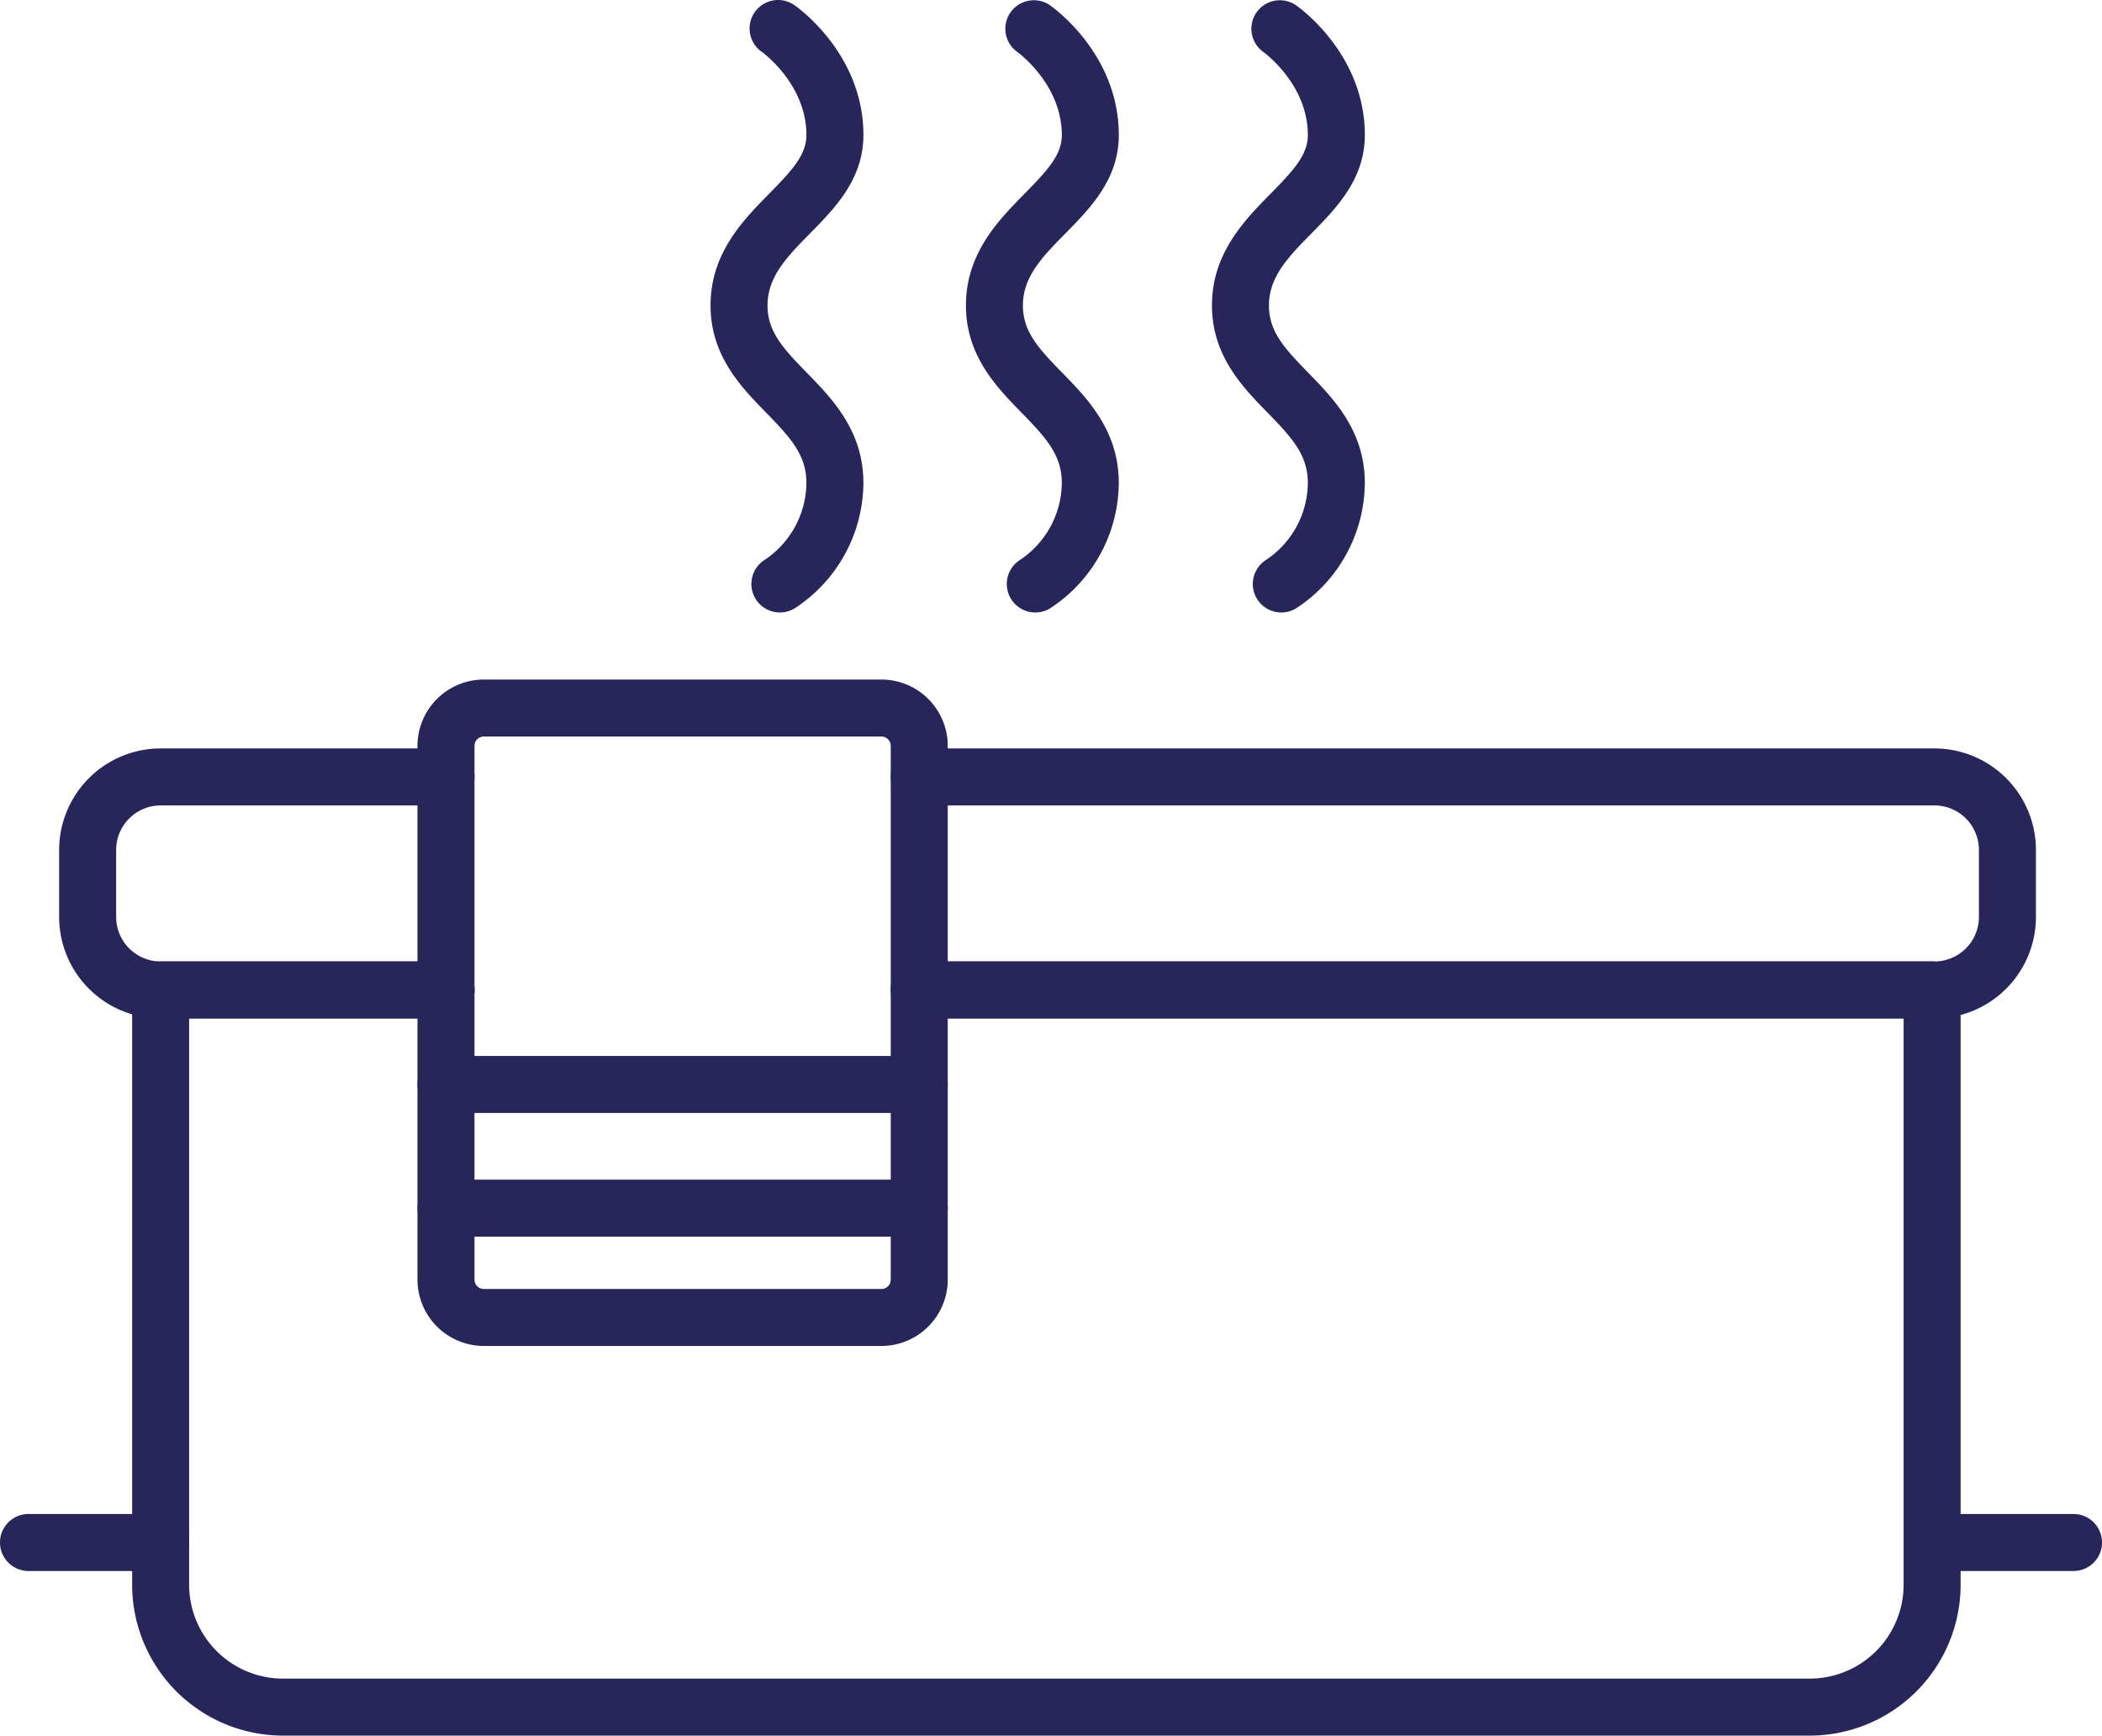 <svg id="Capa_1" data-name="Capa 1" xmlns="http://www.w3.org/2000/svg" viewBox="0 0 589.989 487.222">
  <defs>
    <style>
      .cls-1 {
        fill: #272559;
      }

      .cls-2 {
        fill: none;
        stroke: #272559;
        stroke-miterlimit: 10;
        stroke-width: 16px;
      }
    </style>
  </defs>
  <title>jacuzzi</title>
  <path class="cls-1" d="M226.271,439.2H146.181a28.518,28.518,0,0,1-28.486-28.485V391.885A28.519,28.519,0,0,1,146.181,363.4h80.091v16H146.181a12.5,12.5,0,0,0-12.486,12.486v18.827A12.5,12.5,0,0,0,146.181,423.2h80.091Z" transform="translate(-101.093 -153.3)"/>
  <path class="cls-2" d="M226.272,431.2" transform="translate(-101.093 -153.3)"/>
  <path class="cls-1" d="M644.053,439.2H359.106v-16H644.053a12.5,12.5,0,0,0,12.485-12.485V391.885A12.5,12.5,0,0,0,644.053,379.4H359.106v-16H644.053a28.518,28.518,0,0,1,28.485,28.486v18.827A28.517,28.517,0,0,1,644.053,439.2Z" transform="translate(-101.093 -153.3)"/>
  <path class="cls-2" d="M359.106,371.4" transform="translate(-101.093 -153.3)"/>
  <path class="cls-2" d="M226.272,371.4" transform="translate(-101.093 -153.3)"/>
  <path class="cls-1" d="M609.059,640.522H180.521a42.387,42.387,0,0,1-42.34-42.34V431.2a8,8,0,0,1,8-8h80.09a8,8,0,0,1,0,16h-72.09V598.183a26.37,26.37,0,0,0,26.34,26.34H609.059a26.37,26.37,0,0,0,26.34-26.34V439.2H361.519a8,8,0,0,1,0-16H643.4a8,8,0,0,1,8,8V598.183A42.387,42.387,0,0,1,609.059,640.522Z" transform="translate(-101.093 -153.3)"/>
  <path class="cls-1" d="M320,325.235a8,8,0,0,1-4.445-14.657,26.249,26.249,0,0,0,11.882-21.705c0-7.773-4.311-12.578-11.344-19.774-6.936-7.1-15.566-15.926-15.566-30.059,0-14.64,9.144-23.935,16.491-31.4,6.46-6.566,10.419-10.873,10.419-16.437,0-14.327-12.354-23.223-12.479-23.308a8,8,0,0,1,9.064-13.186c.793.546,19.415,13.611,19.415,36.493,0,12.4-7.977,20.5-15.014,27.657-6.384,6.489-11.9,12.093-11.9,20.182,0,7.244,4.184,11.892,11.009,18.875,7.084,7.249,15.9,16.27,15.9,30.958a42.334,42.334,0,0,1-19.007,35.018A7.961,7.961,0,0,1,320,325.235Z" transform="translate(-101.093 -153.3)"/>
  <path class="cls-1" d="M391.687,325.235a8,8,0,0,1-4.445-14.657,26.25,26.25,0,0,0,11.881-21.705c0-7.773-4.311-12.578-11.344-19.774-6.936-7.1-15.566-15.926-15.566-30.059,0-14.64,9.144-23.935,16.491-31.4,6.46-6.566,10.419-10.873,10.419-16.437,0-14.336-12.393-23.247-12.518-23.335a8,8,0,0,1,9.1-13.157c.793.545,19.414,13.61,19.414,36.492,0,12.4-7.977,20.5-15.014,27.657-6.384,6.489-11.9,12.093-11.9,20.182,0,7.244,4.184,11.892,11.009,18.875,7.084,7.249,15.9,16.27,15.9,30.958a42.334,42.334,0,0,1-19.006,35.018A7.961,7.961,0,0,1,391.687,325.235Z" transform="translate(-101.093 -153.3)"/>
  <path class="cls-1" d="M460.743,325.235a8,8,0,0,1-4.445-14.657,26.249,26.249,0,0,0,11.881-21.705c0-7.773-4.311-12.578-11.344-19.774C449.9,262,441.27,253.173,441.27,239.04c0-14.64,9.144-23.935,16.49-31.4,6.46-6.566,10.419-10.873,10.419-16.437,0-14.336-12.393-23.247-12.518-23.335a8,8,0,0,1,9.1-13.157c.793.545,19.414,13.61,19.414,36.492,0,12.4-7.976,20.5-15.013,27.657-6.384,6.489-11.9,12.093-11.9,20.182,0,7.244,4.183,11.892,11.008,18.875,7.085,7.249,15.9,16.27,15.9,30.958a42.332,42.332,0,0,1-19.006,35.018A7.961,7.961,0,0,1,460.743,325.235Z" transform="translate(-101.093 -153.3)"/>
  <path class="cls-1" d="M146.181,594.309H109.093a8,8,0,0,1,0-16h37.088a8,8,0,0,1,0,16Z" transform="translate(-101.093 -153.3)"/>
  <path class="cls-1" d="M683.082,594.309H646a8,8,0,0,1,0-16h37.087a8,8,0,0,1,0,16Z" transform="translate(-101.093 -153.3)"/>
  <path class="cls-1" d="M348.492,531.137H236.887a18.637,18.637,0,0,1-18.615-18.616V431.2a8,8,0,0,1,16,0v81.325a2.619,2.619,0,0,0,2.615,2.616H348.492a2.619,2.619,0,0,0,2.615-2.616V431.2a8,8,0,0,1,16,0v81.324A18.637,18.637,0,0,1,348.492,531.137Z" transform="translate(-101.093 -153.3)"/>
  <path class="cls-1" d="M359.107,439.2a8,8,0,0,1-8-8V371.4a8,8,0,0,1,16,0v59.8A8,8,0,0,1,359.107,439.2Z" transform="translate(-101.093 -153.3)"/>
  <path class="cls-1" d="M359.107,379.4a8,8,0,0,1-8-8v-8.725a2.618,2.618,0,0,0-2.615-2.615H236.887a2.618,2.618,0,0,0-2.615,2.615V371.4a8,8,0,0,1-16,0v-8.724a18.636,18.636,0,0,1,18.615-18.615H348.492a18.636,18.636,0,0,1,18.615,18.615V371.4A8,8,0,0,1,359.107,379.4Z" transform="translate(-101.093 -153.3)"/>
  <path class="cls-1" d="M226.271,439.2a8,8,0,0,1-8-8V371.4a8,8,0,0,1,16,0v59.8A8,8,0,0,1,226.271,439.2Z" transform="translate(-101.093 -153.3)"/>
  <path class="cls-1" d="M359.107,465.725H226.271a8,8,0,0,1,0-16H359.107a8,8,0,0,1,0,16Z" transform="translate(-101.093 -153.3)"/>
  <path class="cls-1" d="M359.107,500.443H226.271a8,8,0,0,1,0-16H359.107a8,8,0,0,1,0,16Z" transform="translate(-101.093 -153.3)"/>
</svg>
